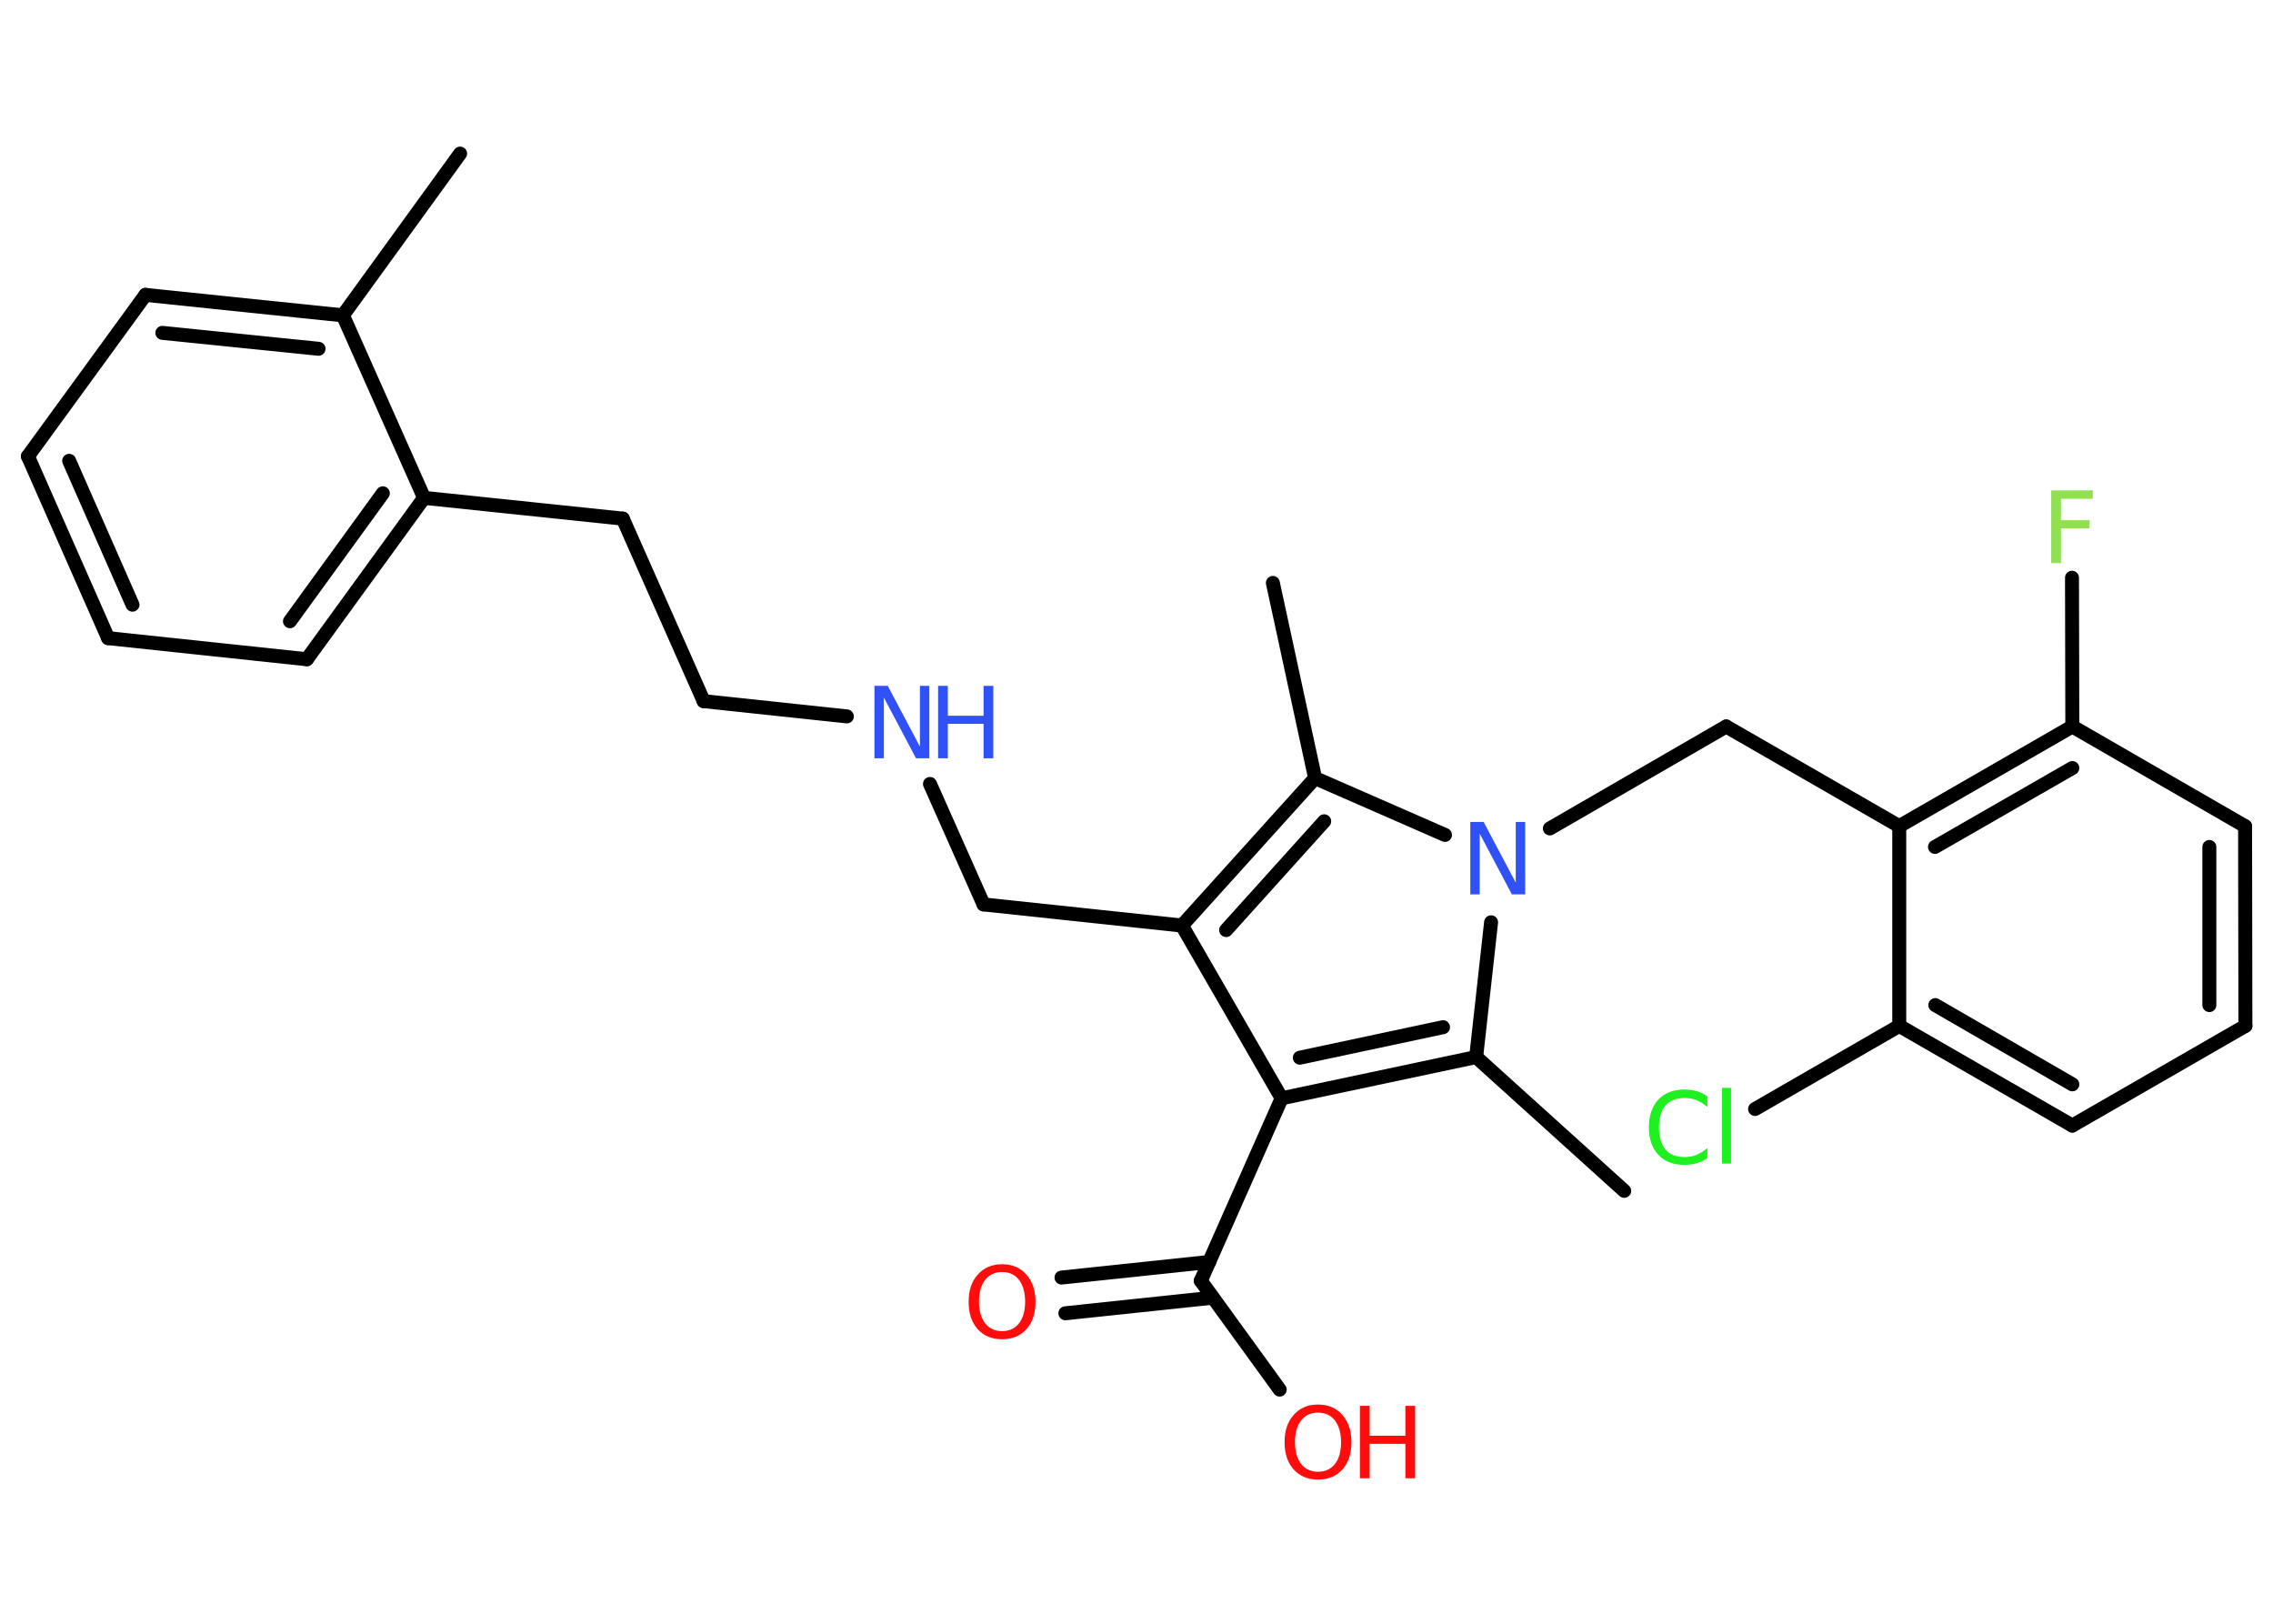 <?xml version='1.0' encoding='UTF-8'?>
<!DOCTYPE svg PUBLIC "-//W3C//DTD SVG 1.1//EN" "http://www.w3.org/Graphics/SVG/1.1/DTD/svg11.dtd">
<svg version='1.2' xmlns='http://www.w3.org/2000/svg' xmlns:xlink='http://www.w3.org/1999/xlink' width='70.0mm' height='50.0mm' viewBox='0 0 70.0 50.0'>
  <desc>Generated by the Chemistry Development Kit (http://github.com/cdk)</desc>
  <g stroke-linecap='round' stroke-linejoin='round' stroke='#000000' stroke-width='.43' fill='#FF0D0D'>
    <rect x='.0' y='.0' width='70.0' height='50.0' fill='#FFFFFF' stroke='none'/>
    <g id='mol1' class='mol'>
      <line id='mol1bnd1' class='bond' x1='14.17' y1='4.73' x2='10.56' y2='9.71'/>
      <g id='mol1bnd2' class='bond'>
        <line x1='10.56' y1='9.71' x2='4.48' y2='9.08'/>
        <line x1='9.81' y1='10.74' x2='5.0' y2='10.25'/>
      </g>
      <line id='mol1bnd3' class='bond' x1='4.48' y1='9.08' x2='.86' y2='14.05'/>
      <g id='mol1bnd4' class='bond'>
        <line x1='.86' y1='14.05' x2='3.33' y2='19.65'/>
        <line x1='2.13' y1='14.19' x2='4.08' y2='18.62'/>
      </g>
      <line id='mol1bnd5' class='bond' x1='3.33' y1='19.65' x2='9.45' y2='20.3'/>
      <g id='mol1bnd6' class='bond'>
        <line x1='9.45' y1='20.3' x2='13.06' y2='15.33'/>
        <line x1='8.93' y1='19.13' x2='11.79' y2='15.19'/>
      </g>
      <line id='mol1bnd7' class='bond' x1='10.56' y1='9.71' x2='13.06' y2='15.33'/>
      <line id='mol1bnd8' class='bond' x1='13.06' y1='15.33' x2='19.18' y2='15.97'/>
      <line id='mol1bnd9' class='bond' x1='19.18' y1='15.97' x2='21.67' y2='21.59'/>
      <line id='mol1bnd10' class='bond' x1='21.67' y1='21.59' x2='26.08' y2='22.06'/>
      <line id='mol1bnd11' class='bond' x1='28.64' y1='24.14' x2='30.29' y2='27.85'/>
      <line id='mol1bnd12' class='bond' x1='30.29' y1='27.85' x2='36.4' y2='28.5'/>
      <line id='mol1bnd13' class='bond' x1='36.4' y1='28.5' x2='39.47' y2='33.82'/>
      <line id='mol1bnd14' class='bond' x1='39.47' y1='33.82' x2='36.98' y2='39.44'/>
      <g id='mol1bnd15' class='bond'>
        <line x1='37.35' y1='39.96' x2='32.81' y2='40.44'/>
        <line x1='37.24' y1='38.86' x2='32.69' y2='39.34'/>
      </g>
      <line id='mol1bnd16' class='bond' x1='36.98' y1='39.44' x2='39.41' y2='42.79'/>
      <g id='mol1bnd17' class='bond'>
        <line x1='39.47' y1='33.82' x2='45.46' y2='32.55'/>
        <line x1='40.03' y1='32.57' x2='44.44' y2='31.63'/>
      </g>
      <line id='mol1bnd18' class='bond' x1='45.46' y1='32.55' x2='50.02' y2='36.67'/>
      <line id='mol1bnd19' class='bond' x1='45.46' y1='32.55' x2='45.92' y2='28.4'/>
      <line id='mol1bnd20' class='bond' x1='47.73' y1='25.51' x2='53.16' y2='22.37'/>
      <line id='mol1bnd21' class='bond' x1='53.16' y1='22.37' x2='58.49' y2='25.44'/>
      <g id='mol1bnd22' class='bond'>
        <line x1='63.82' y1='22.37' x2='58.49' y2='25.44'/>
        <line x1='63.82' y1='23.65' x2='59.59' y2='26.08'/>
      </g>
      <line id='mol1bnd23' class='bond' x1='63.82' y1='22.37' x2='63.81' y2='17.79'/>
      <line id='mol1bnd24' class='bond' x1='63.82' y1='22.37' x2='69.14' y2='25.44'/>
      <g id='mol1bnd25' class='bond'>
        <line x1='69.15' y1='31.59' x2='69.14' y2='25.44'/>
        <line x1='68.04' y1='30.95' x2='68.04' y2='26.08'/>
      </g>
      <line id='mol1bnd26' class='bond' x1='69.15' y1='31.59' x2='63.82' y2='34.66'/>
      <g id='mol1bnd27' class='bond'>
        <line x1='58.49' y1='31.59' x2='63.82' y2='34.66'/>
        <line x1='59.6' y1='30.95' x2='63.82' y2='33.39'/>
      </g>
      <line id='mol1bnd28' class='bond' x1='58.49' y1='25.44' x2='58.49' y2='31.59'/>
      <line id='mol1bnd29' class='bond' x1='58.49' y1='31.59' x2='54.05' y2='34.15'/>
      <line id='mol1bnd30' class='bond' x1='44.5' y1='25.71' x2='40.5' y2='23.96'/>
      <g id='mol1bnd31' class='bond'>
        <line x1='40.5' y1='23.96' x2='36.4' y2='28.5'/>
        <line x1='40.78' y1='25.29' x2='37.76' y2='28.64'/>
      </g>
      <line id='mol1bnd32' class='bond' x1='40.5' y1='23.96' x2='39.2' y2='17.95'/>
      <g id='mol1atm10' class='atom'>
        <path d='M26.94 21.12h.4l.99 1.87v-1.87h.29v2.23h-.41l-.99 -1.87v1.87h-.29v-2.23z' stroke='none' fill='#3050F8'/>
        <path d='M28.89 21.12h.3v.92h1.1v-.92h.3v2.23h-.3v-1.06h-1.1v1.06h-.3v-2.23z' stroke='none' fill='#3050F8'/>
      </g>
      <path id='mol1atm15' class='atom' d='M30.86 39.17q-.33 .0 -.52 .24q-.19 .24 -.19 .67q.0 .42 .19 .67q.19 .24 .52 .24q.33 .0 .52 -.24q.19 -.24 .19 -.67q.0 -.42 -.19 -.67q-.19 -.24 -.52 -.24zM30.86 38.93q.47 .0 .75 .32q.28 .32 .28 .84q.0 .53 -.28 .84q-.28 .31 -.75 .31q-.47 .0 -.75 -.31q-.28 -.31 -.28 -.84q.0 -.53 .28 -.84q.28 -.32 .75 -.32z' stroke='none'/>
      <g id='mol1atm16' class='atom'>
        <path d='M40.59 43.5q-.33 .0 -.52 .24q-.19 .24 -.19 .67q.0 .42 .19 .67q.19 .24 .52 .24q.33 .0 .52 -.24q.19 -.24 .19 -.67q.0 -.42 -.19 -.67q-.19 -.24 -.52 -.24zM40.59 43.25q.47 .0 .75 .32q.28 .32 .28 .84q.0 .53 -.28 .84q-.28 .31 -.75 .31q-.47 .0 -.75 -.31q-.28 -.31 -.28 -.84q.0 -.53 .28 -.84q.28 -.32 .75 -.32z' stroke='none'/>
        <path d='M41.88 43.29h.3v.92h1.1v-.92h.3v2.23h-.3v-1.06h-1.1v1.06h-.3v-2.23z' stroke='none'/>
      </g>
      <path id='mol1atm19' class='atom' d='M45.29 25.31h.4l.99 1.87v-1.87h.29v2.23h-.41l-.99 -1.87v1.87h-.29v-2.23z' stroke='none' fill='#3050F8'/>
      <path id='mol1atm23' class='atom' d='M63.17 15.1h1.28v.26h-.98v.66h.88v.25h-.88v1.07h-.3v-2.23z' stroke='none' fill='#90E050'/>
      <path id='mol1atm28' class='atom' d='M52.58 33.77v.32q-.15 -.14 -.33 -.21q-.17 -.07 -.37 -.07q-.38 .0 -.59 .23q-.2 .23 -.2 .68q.0 .44 .2 .68q.2 .23 .59 .23q.2 .0 .37 -.07q.17 -.07 .33 -.21v.31q-.16 .11 -.33 .16q-.18 .05 -.38 .05q-.51 .0 -.8 -.31q-.29 -.31 -.29 -.85q.0 -.54 .29 -.85q.29 -.31 .8 -.31q.2 .0 .38 .05q.18 .05 .33 .16zM53.03 33.5h.28v2.33h-.28v-2.33z' stroke='none' fill='#1FF01F'/>
    </g>
  </g>
</svg>
